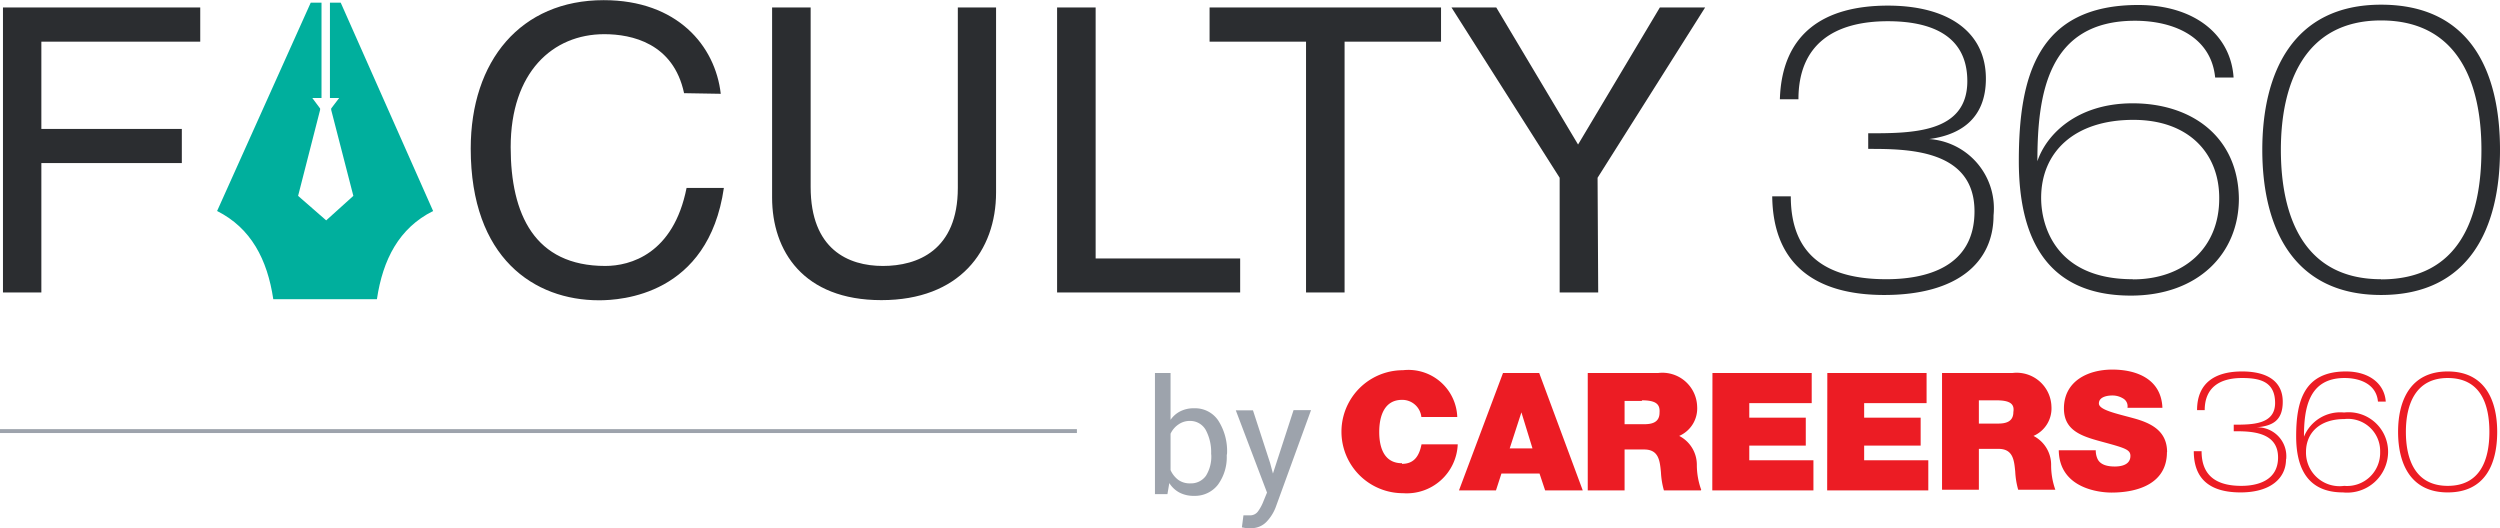 <svg xmlns="http://www.w3.org/2000/svg" id="Layer_3" data-name="Layer 3" viewBox="0 0 160.18 33.84">
    <defs>
        <style>
            .cls-1{fill:#2b2d30}.cls-2{fill:#00af9d}.cls-3{fill:#ec1c24}.cls-4{fill:#9da3ac}.cls-5{fill:none;stroke:#9da3ac;stroke-miterlimit:10;stroke-width:.25px}
        </style>
    </defs>
    <path d="M1189.65 304.84h-2.46v-18.26h12.64v2.19h-10.18v5.59h9v2.19h-9zM1230.83 292.07c-.68-3.2-3.35-3.78-5.11-3.78-3.31 0-6 2.44-6 7.24 0 4.3 1.53 7.61 6.06 7.61 1.6 0 4.37-.76 5.21-5h2.39c-1 6.89-6.61 7.2-8 7.2-4.15 0-8.22-2.7-8.22-9.72 0-5.62 3.2-9.51 8.52-9.51 4.71 0 7.15 2.92 7.5 6zM1250.82 286.58v11.85c0 3.74-2.34 6.9-7.35 6.9s-7-3.16-7-6.57v-12.18h2.47v11.5c0 4 2.41 5.06 4.63 5.06s4.8-1 4.8-5v-11.56zM1257.2 302.66h9.26v2.18h-11.73v-18.26h2.47zM1264.5 286.58h14.83v2.19h-6.18v16.07h-2.47v-16.07h-6.18zM1289.4 304.84h-2.47v-7.35l-6.93-10.91h2.87l5.24 8.78 5.24-8.78h2.9l-6.89 10.91z" class="cls-1" transform="translate(-1187 -286.1)"/>
    <path d="M1208.83 286.27h-.69v6.11h.59l-.51.67v.09l1.42 5.51-1.74 1.57-1.8-1.57 1.41-5.51v-.09l-.5-.67h.59v-6.11h-.69l-6 13.35c2.17 1.09 3.22 3.1 3.6 5.65h6.64c.38-2.55 1.42-4.56 3.6-5.65z" class="cls-2" transform="translate(-1187 -286.1)"/>
    <path d="M1339.56 286.4c-5.65 0-7.61 4.37-7.61 9.3s1.94 9.3 7.61 9.3 7.62-4.3 7.62-9.3-1.88-9.3-7.62-9.3zm0 17.59c-5 0-6.42-4.09-6.42-8.29s1.49-8.29 6.42-8.29 6.43 4 6.43 8.29-1.37 8.3-6.43 8.3zM1323.64 292.72c-3.57 0-5.53 2-6.1 3.71 0-4.27.65-9 6.25-9 2.45 0 4.88 1 5.14 3.64h1.18c-.18-2.78-2.55-4.65-6.11-4.65-6.46 0-7.65 4.58-7.65 10 0 4.8 1.68 8.62 7.18 8.62 4.29 0 6.92-2.68 6.92-6.22-.05-3.93-2.99-6.1-6.81-6.1zm0 11.27c-4.88 0-5.86-3.36-5.86-5.21 0-2.93 2.12-5 5.91-5 3.57 0 5.5 2.17 5.5 5 .02 3.22-2.28 5.22-5.53 5.22zM1314.73 299.9c0 3-2.3 5.1-7 5.1-4.41 0-7.13-1.95-7.18-6.32h1.19c0 3.72 2.22 5.31 6.12 5.31 2.53 0 5.65-.76 5.65-4.35 0-4-4.34-4-6.81-4v-1c2.79 0 6.35 0 6.35-3.34 0-3-2.43-3.84-5.09-3.84-3.43 0-5.73 1.47-5.73 5h-1.19c.13-4.22 2.82-6 6.92-6 3.87 0 6.28 1.69 6.28 4.68 0 2.6-1.68 3.71-4 3.91V295a4.45 4.45 0 0 1 4.49 4.9z" class="cls-1" transform="translate(-1187 -286.1)"/>
    <path d="M1343.83 317.65c-2.37 0-3.18-1.83-3.18-3.88s.82-3.87 3.18-3.87 3.17 1.81 3.17 3.87-.77 3.88-3.17 3.88zm0-7.33c-2.06 0-2.68 1.69-2.68 3.45s.6 3.46 2.68 3.46 2.67-1.66 2.67-3.46-.58-3.45-2.67-3.45zm-6.64 2.21a2.53 2.53 0 0 1 2.82 2.53 2.62 2.62 0 0 1-2.89 2.59c-2.29 0-3-1.59-3-3.59 0-2.26.5-4.16 3.19-4.16 1.48 0 2.47.78 2.55 1.93h-.5c-.1-1.1-1.12-1.51-2.14-1.51-2.33 0-2.6 2-2.6 3.76a2.51 2.51 0 0 1 2.57-1.55zm0 4.7a2.12 2.12 0 0 0 2.31-2.17 2.06 2.06 0 0 0-2.29-2.11c-1.58 0-2.46.88-2.46 2.11a2.15 2.15 0 0 0 2.45 2.17zm-3.72-1.71c0 1.23-1 2.13-2.91 2.13s-3-.81-3-2.64h.5c0 1.55.92 2.22 2.55 2.22 1 0 2.35-.32 2.35-1.82 0-1.68-1.8-1.68-2.84-1.68v-.42c1.17 0 2.65 0 2.65-1.39s-1-1.6-2.12-1.6c-1.43 0-2.39.61-2.39 2.06h-.49c0-1.76 1.17-2.48 2.88-2.48s2.61.7 2.61 1.94-.69 1.55-1.67 1.64a1.85 1.85 0 0 1 1.89 2.04zm-7.63-.45c0 2-1.84 2.59-3.55 2.59-.87 0-3.35-.31-3.38-2.71h2.37a1.28 1.28 0 0 0 .09.5c.17.45.69.54 1.13.54s1-.12 1-.68c0-.39-.33-.5-1.65-.86s-2.61-.67-2.61-2.18c0-1.74 1.52-2.49 3.1-2.49s3.14.62 3.21 2.45h-2.24a.57.57 0 0 0-.28-.6 1.29 1.29 0 0 0-.7-.19c-.32 0-.85.09-.85.51s1.14.65 2.23.95 2.14.79 2.14 2.17zm-7.16 2.41h-2.37a5.11 5.11 0 0 1-.19-1.16c-.07-.72-.13-1.46-1.07-1.46h-1.26v2.62h-2.36V310h4.5a2.23 2.23 0 0 1 2.51 2.15 1.92 1.92 0 0 1-1.15 1.88 2.08 2.08 0 0 1 1.13 1.88 4.68 4.68 0 0 0 .27 1.57zm-3.78-5.73h-1.11v1.49h1.21c.44 0 1-.07 1-.74.08-.5-.18-.75-1.09-.75zm-10.82-1.75h6.36v1.93h-4v.93h3.62v1.79h-3.62v.94h4.11v1.93h-6.48zm-7.36 0h6.36v1.93h-4v.93h3.62v1.79h-3.62v.94h4.11v1.93h-6.48zm-.74 7.52h-2.37a5.11 5.11 0 0 1-.19-1.16c-.07-.72-.13-1.46-1.07-1.46h-1.26v2.62h-2.36V310h4.5a2.23 2.23 0 0 1 2.51 2.15 1.92 1.92 0 0 1-1.15 1.88 2.08 2.08 0 0 1 1.13 1.88 4.68 4.68 0 0 0 .28 1.57zm-3.78-5.73h-1.11v1.49h1.24c.44 0 1-.07 1-.74.04-.54-.22-.79-1.13-.79zm-6.56 4.65h-2.44l-.35 1.08h-2.37l2.82-7.52h2.32l2.79 7.52H1286zm-1.16-3.92l-.75 2.31h1.46zm-7.65 3.3c.8 0 1.11-.54 1.25-1.25h2.32a3.27 3.27 0 0 1-3.51 3.13 3.94 3.94 0 0 1 0-7.88 3.13 3.13 0 0 1 3.48 3h-2.3a1.23 1.23 0 0 0-1.24-1.1c-1.11 0-1.46 1-1.46 2.06s.35 2 1.46 2z" class="cls-3" transform="translate(-1187 -286.1)"/>
    <path d="M1265.6 315.27a3 3 0 0 1-.56 1.88 1.86 1.86 0 0 1-1.54.72 1.94 1.94 0 0 1-.93-.21 1.72 1.72 0 0 1-.65-.61l-.12.71h-.8V310h1v3a1.66 1.66 0 0 1 .63-.55 1.87 1.87 0 0 1 .88-.19 1.78 1.78 0 0 1 1.55.79 3.62 3.62 0 0 1 .56 2.1zm-1-.1a3 3 0 0 0-.34-1.51 1.14 1.14 0 0 0-1-.59 1.25 1.25 0 0 0-.76.23 1.45 1.45 0 0 0-.5.59v2.33a1.59 1.59 0 0 0 .5.63 1.25 1.25 0 0 0 .77.22 1.17 1.17 0 0 0 1-.49 2.33 2.33 0 0 0 .34-1.31zM1268.38 315.77l.18.67 1.32-4.06h1.12l-2.26 6.21a2.77 2.77 0 0 1-.59.94 1.33 1.33 0 0 1-1 .41h-.3l-.28-.05.1-.77h.43a.62.62 0 0 0 .52-.28 2.81 2.81 0 0 0 .33-.62l.23-.56-2-5.27h1.1z" class="cls-4" transform="translate(-1187 -286.1)"/>
    <path d="M0 27.62h69" class="cls-5"/>
</svg>
